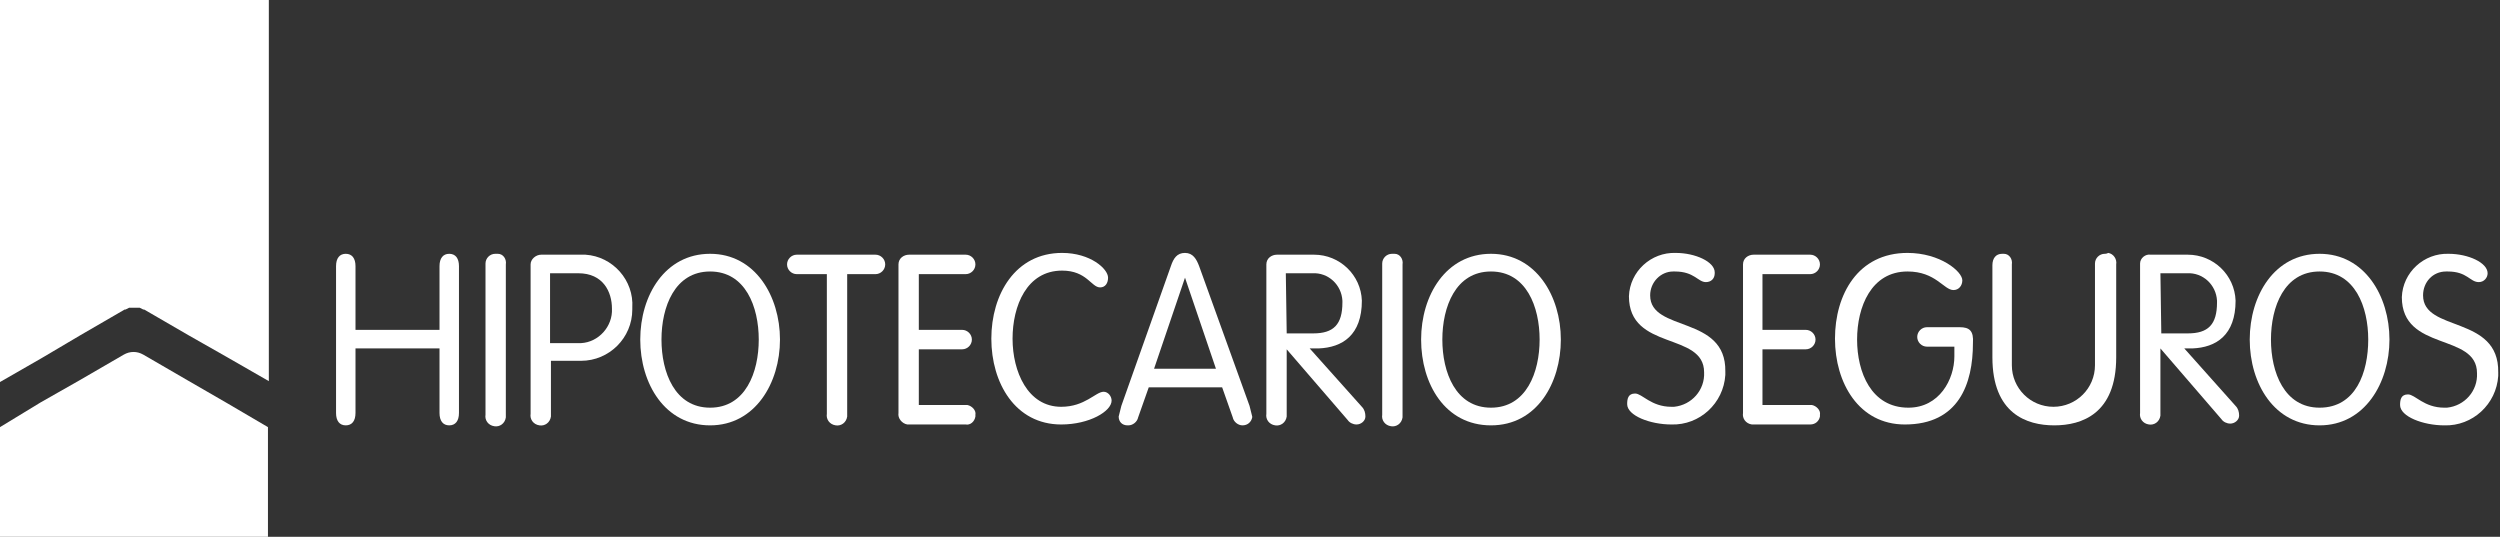 <?xml version="1.0" encoding="utf-8"?>
<!-- Generator: Adobe Illustrator 26.1.0, SVG Export Plug-In . SVG Version: 6.00 Build 0)  -->
<svg version="1.1" id="Capa_1" xmlns="http://www.w3.org/2000/svg" xmlns:xlink="http://www.w3.org/1999/xlink" x="0px" y="0px"
	 viewBox="0 0 282.7 60.7" style="enable-background:new 0 0 282.7 60.7;" xml:space="preserve">
<rect x="0" y="0" width="282.7" height="60.7" fill="#333333" stroke="none"/>
<style type="text/css">
	.st0{fill:#FFFFFF;}
</style>
<rect y="0" class="st0" width="0" height="43.2"/>
<path class="st0" d="M9.1,37.9l5-2.9h0.1l0.2-0.1l0.2-0.1h0.2H15h0.4h0.2h0.2l0.2,0.1l0.2,0.1h0.1l5,2.9l4.4,2.5l4.7,2.7V0H0v43.2
	l4.7-2.7L9.1,37.9z"/>
<path class="st0" d="M25.7,45.6L21.2,43l-5-2.9l0,0c-0.7-0.4-1.5-0.4-2.2,0l-5,2.9l-4.4,2.5L0,48.3l0,0v12.4h30.3V48.3L25.7,45.6z"
	/>
<path class="st0" d="M50.8,28.7c-0.7,0-1.1,0.5-1.1,1.4v7.2h-9.5v-7.2c0-0.9-0.4-1.4-1.1-1.4S38,29.2,38,30.1v16.6
	c0,0.9,0.4,1.4,1.1,1.4s1.1-0.5,1.1-1.4v-7.3h9.5v7.3c0,0.9,0.4,1.4,1.1,1.4s1.1-0.5,1.1-1.4V30.1C51.9,29.2,51.5,28.7,50.8,28.7z"
	/>
<path class="st0" d="M56,28.7c-0.6,0-1.1,0.5-1.1,1.1c0,0.1,0,0.1,0,0.2v16.9c-0.1,0.6,0.3,1.2,1,1.3c0.6,0.1,1.2-0.3,1.3-1
	c0-0.1,0-0.2,0-0.3V29.9c0.1-0.6-0.3-1.2-0.9-1.2C56.1,28.7,56.1,28.7,56,28.7z"/>
<path class="st0" d="M65.6,28.8h-4.4c-0.6,0-1.2,0.5-1.2,1.1c0,0.1,0,0.1,0,0.2v16.7c-0.1,0.6,0.3,1.2,1,1.3c0.6,0.1,1.2-0.3,1.3-1
	c0-0.1,0-0.2,0-0.3v-6h3.4c3.2,0,5.8-2.6,5.8-5.8c0-0.1,0-0.1,0-0.2c0.2-3.1-2.2-5.8-5.3-6C65.9,28.8,65.7,28.8,65.6,28.8z
	 M65.5,38.8h-3.3v-7.9h3.2c2.8,0,3.8,2.1,3.8,4c0.1,2-1.5,3.8-3.5,3.9C65.6,38.8,65.5,38.8,65.5,38.8z"/>
<path class="st0" d="M80.3,28.7c-5.1,0-7.9,4.7-7.9,9.7s2.8,9.7,7.9,9.7s7.9-4.8,7.9-9.7S85.4,28.7,80.3,28.7z M80.3,46.1
	c-4,0-5.5-4-5.5-7.7s1.5-7.7,5.5-7.7s5.5,4,5.5,7.7S84.3,46.1,80.3,46.1z"/>
<path class="st0" d="M99,28.8h-8.9c-0.6,0-1.1,0.5-1.1,1.1s0.5,1.1,1.1,1.1h3.4v15.8c-0.1,0.6,0.3,1.2,1,1.3c0.6,0.1,1.2-0.3,1.3-1
	c0-0.1,0-0.2,0-0.3V31H99c0.6,0,1.1-0.5,1.1-1.1S99.6,28.8,99,28.8L99,28.8z"/>
<path class="st0" d="M109.2,31c0.6,0,1.1-0.5,1.1-1.1s-0.5-1.1-1.1-1.1h-6.4c-0.6,0-1.2,0.4-1.2,1.1c0,0.1,0,0.2,0,0.2v16.6
	c-0.1,0.6,0.4,1.2,1,1.3c0.1,0,0.1,0,0.2,0h6.4c0.5,0.1,1-0.3,1.1-0.9c0-0.1,0-0.1,0-0.2c0.1-0.5-0.4-1-0.9-1.1c-0.1,0-0.1,0-0.2,0
	h-5.3v-6.3h4.9c0.6,0,1.1-0.5,1.1-1.1c0-0.6-0.5-1.1-1.1-1.1h-4.9V31H109.2z"/>
<path class="st0" d="M124.8,44.3c-0.9,0-2.1,1.7-4.8,1.7c-3.8,0-5.5-4-5.5-7.7s1.6-7.7,5.6-7.7c2.8,0,3.3,1.9,4.3,1.9
	c0.6,0,0.9-0.5,0.9-1.1c0-1-2-2.8-5.2-2.8c-5.3,0-8,4.7-8,9.7s2.7,9.7,7.9,9.7c3.2,0,5.7-1.5,5.7-2.7
	C125.7,44.8,125.3,44.3,124.8,44.3z"/>
<path class="st0" d="M135.6,30.1c-0.3-0.8-0.7-1.5-1.6-1.5s-1.3,0.6-1.6,1.5l-5.6,15.8c-0.1,0.4-0.2,0.8-0.3,1.2c0,0.6,0.4,1,1,1
	c0,0,0,0,0.1,0c0.5,0,1-0.4,1.1-0.9l1.2-3.4h8.3l1.2,3.4c0.1,0.5,0.6,0.9,1.1,0.9c0.6,0,1-0.4,1.1-0.9c0,0,0,0,0-0.1
	c-0.1-0.4-0.2-0.8-0.3-1.2L135.6,30.1z M130.5,41.7l3.5-10.3l0,0l3.5,10.3L130.5,41.7z"/>
<path class="st0" d="M148.1,39.4h1c2.7-0.1,4.9-1.5,4.9-5.4c-0.1-2.9-2.5-5.2-5.4-5.2c0,0,0,0-0.1,0h-4.1c-0.6,0-1.2,0.4-1.2,1.1
	c0,0.1,0,0.1,0,0.2v16.7c-0.1,0.6,0.3,1.2,1,1.3c0.6,0.1,1.2-0.3,1.3-1c0-0.1,0-0.2,0-0.3v-7.3l6.9,8c0.2,0.3,0.6,0.5,1,0.5
	c0.5,0,1-0.4,1-0.9c0-0.4-0.1-0.8-0.4-1.1L148.1,39.4z M145.4,30.9h3c1.8-0.1,3.3,1.3,3.4,3.1c0,0.1,0,0.1,0,0.2
	c0,2.5-1,3.5-3.3,3.5h-3L145.4,30.9z"/>
<path class="st0" d="M157.4,28.7c-0.6,0-1.1,0.5-1.1,1.1c0,0.1,0,0.1,0,0.2v16.9c-0.1,0.6,0.3,1.2,1,1.3c0.6,0.1,1.2-0.3,1.3-1
	c0-0.1,0-0.2,0-0.3V29.9c0.1-0.6-0.3-1.2-0.9-1.2C157.5,28.7,157.4,28.7,157.4,28.7z"/>
<path class="st0" d="M168.6,28.7c-5.1,0-7.9,4.7-7.9,9.7s2.7,9.7,7.9,9.7s7.9-4.8,7.9-9.7S173.7,28.7,168.6,28.7z M168.6,46.1
	c-4,0-5.5-4-5.5-7.7s1.5-7.7,5.5-7.7s5.5,4,5.5,7.7S172.6,46.1,168.6,46.1z"/>
<path class="st0" d="M186.6,33.4c0-1.5,1.2-2.7,2.6-2.7c0.1,0,0.1,0,0.2,0c2.2,0,2.6,1.2,3.5,1.2c0.6,0,1-0.4,1-1c0,0,0,0,0-0.1
	c0-1.2-2.2-2.2-4.4-2.2c-2.8-0.1-5.2,2.1-5.3,4.9c0,6.2,8.5,4,8.5,8.6c0.1,2-1.4,3.7-3.4,3.9c-0.1,0-0.2,0-0.3,0
	c-2.3,0-3.3-1.5-4.1-1.5s-0.9,0.6-0.9,1.2c0,1.3,2.6,2.3,5,2.3c3.2,0.1,5.9-2.4,6.1-5.6c0-0.1,0-0.3,0-0.4
	C195.2,35.6,186.6,37.6,186.6,33.4z"/>
<path class="st0" d="M204.7,31c0.6,0,1.1-0.5,1.1-1.1s-0.5-1.1-1.1-1.1h-6.4c-0.6,0-1.2,0.4-1.2,1.1c0,0.1,0,0.1,0,0.2v16.6
	c-0.1,0.6,0.3,1.2,1,1.3c0.1,0,0.1,0,0.2,0h6.4c0.6,0,1-0.4,1.1-0.9c0-0.1,0-0.1,0-0.2c0.1-0.5-0.4-1-0.9-1.1c-0.1,0-0.1,0-0.2,0
	h-5.4v-6.3h4.9c0.6,0,1.1-0.5,1.1-1.1c0-0.6-0.5-1.1-1.1-1.1h-4.9V31H204.7z"/>
<path class="st0" d="M221.6,37h-3.7c-0.6,0-1.1,0.5-1.1,1.1c0,0.6,0.5,1.1,1.1,1.1l0,0h3.1v1.1c0,2.6-1.7,5.8-5.2,5.8
	c-4.2,0-5.8-4-5.8-7.7s1.6-7.7,5.7-7.7c3.2,0,4.1,2.1,5.2,2.1c0.6,0,1-0.5,1-1.1c0,0,0,0,0,0c0-1-2.5-3.1-6.2-3.1
	c-5.6,0-8.2,4.7-8.2,9.7s2.7,9.7,7.9,9.7c6.1,0,7.7-4.6,7.7-9.2C223.2,37.4,222.7,37,221.6,37z"/>
<path class="st0" d="M238,28.7c-0.6,0-1.1,0.5-1.1,1.1c0,0.1,0,0.1,0,0.2v11.3c0,2.6-2.1,4.7-4.7,4.7s-4.7-2.1-4.7-4.7c0,0,0,0,0,0
	V29.9c0.1-0.6-0.3-1.2-0.9-1.2c-0.1,0-0.1,0-0.2,0c-0.7,0-1.1,0.5-1.1,1.3v10.4c0,6.4,3.9,7.7,7,7.7s7-1.3,7-7.7V29.9
	c0.1-0.6-0.3-1.2-0.9-1.3C238.2,28.7,238.1,28.7,238,28.7z"/>
<path class="st0" d="M247,39.4h0.9c2.7-0.1,4.9-1.5,4.9-5.4c-0.1-2.9-2.5-5.2-5.4-5.2c0,0,0,0-0.1,0h-4.1c-0.6-0.1-1.2,0.4-1.2,1
	c0,0.1,0,0.2,0,0.2v16.7c-0.1,0.6,0.3,1.2,1,1.3c0.6,0.1,1.2-0.3,1.3-1c0-0.1,0-0.2,0-0.3v-7.3l6.9,8c0.2,0.3,0.6,0.5,1,0.5
	c0.5,0,1-0.4,1-0.9c0-0.4-0.1-0.8-0.4-1.1L247,39.4z M244.3,30.9h3c1.8-0.1,3.3,1.3,3.4,3.1c0,0.1,0,0.1,0,0.2c0,2.5-1,3.5-3.3,3.5
	h-3L244.3,30.9z"/>
<path class="st0" d="M262.3,28.7c-5.1,0-7.9,4.7-7.9,9.7s2.8,9.7,7.9,9.7s7.9-4.8,7.9-9.7S267.4,28.7,262.3,28.7z M262.3,46.1
	c-4,0-5.5-4-5.5-7.7s1.5-7.7,5.5-7.7s5.5,4,5.5,7.7S266.4,46.1,262.3,46.1z"/>
<path class="st0" d="M274,33.4c0-1.5,1.1-2.7,2.6-2.7c0.1,0,0.2,0,0.2,0c2.2,0,2.5,1.2,3.5,1.2c0.6,0,1-0.5,1-1c0,0,0,0,0,0
	c0-1.2-2.2-2.2-4.4-2.2c-2.8-0.1-5.2,2.1-5.3,4.9c0,6.2,8.5,4,8.5,8.6c0.1,2-1.4,3.7-3.4,3.9c-0.1,0-0.2,0-0.3,0
	c-2.3,0-3.3-1.5-4.1-1.5s-0.9,0.6-0.9,1.2c0,1.3,2.6,2.3,5,2.3c3.2,0.1,5.9-2.4,6.1-5.6c0-0.1,0-0.3,0-0.4
	C282.6,35.6,274,37.6,274,33.4z"/>
</svg>
